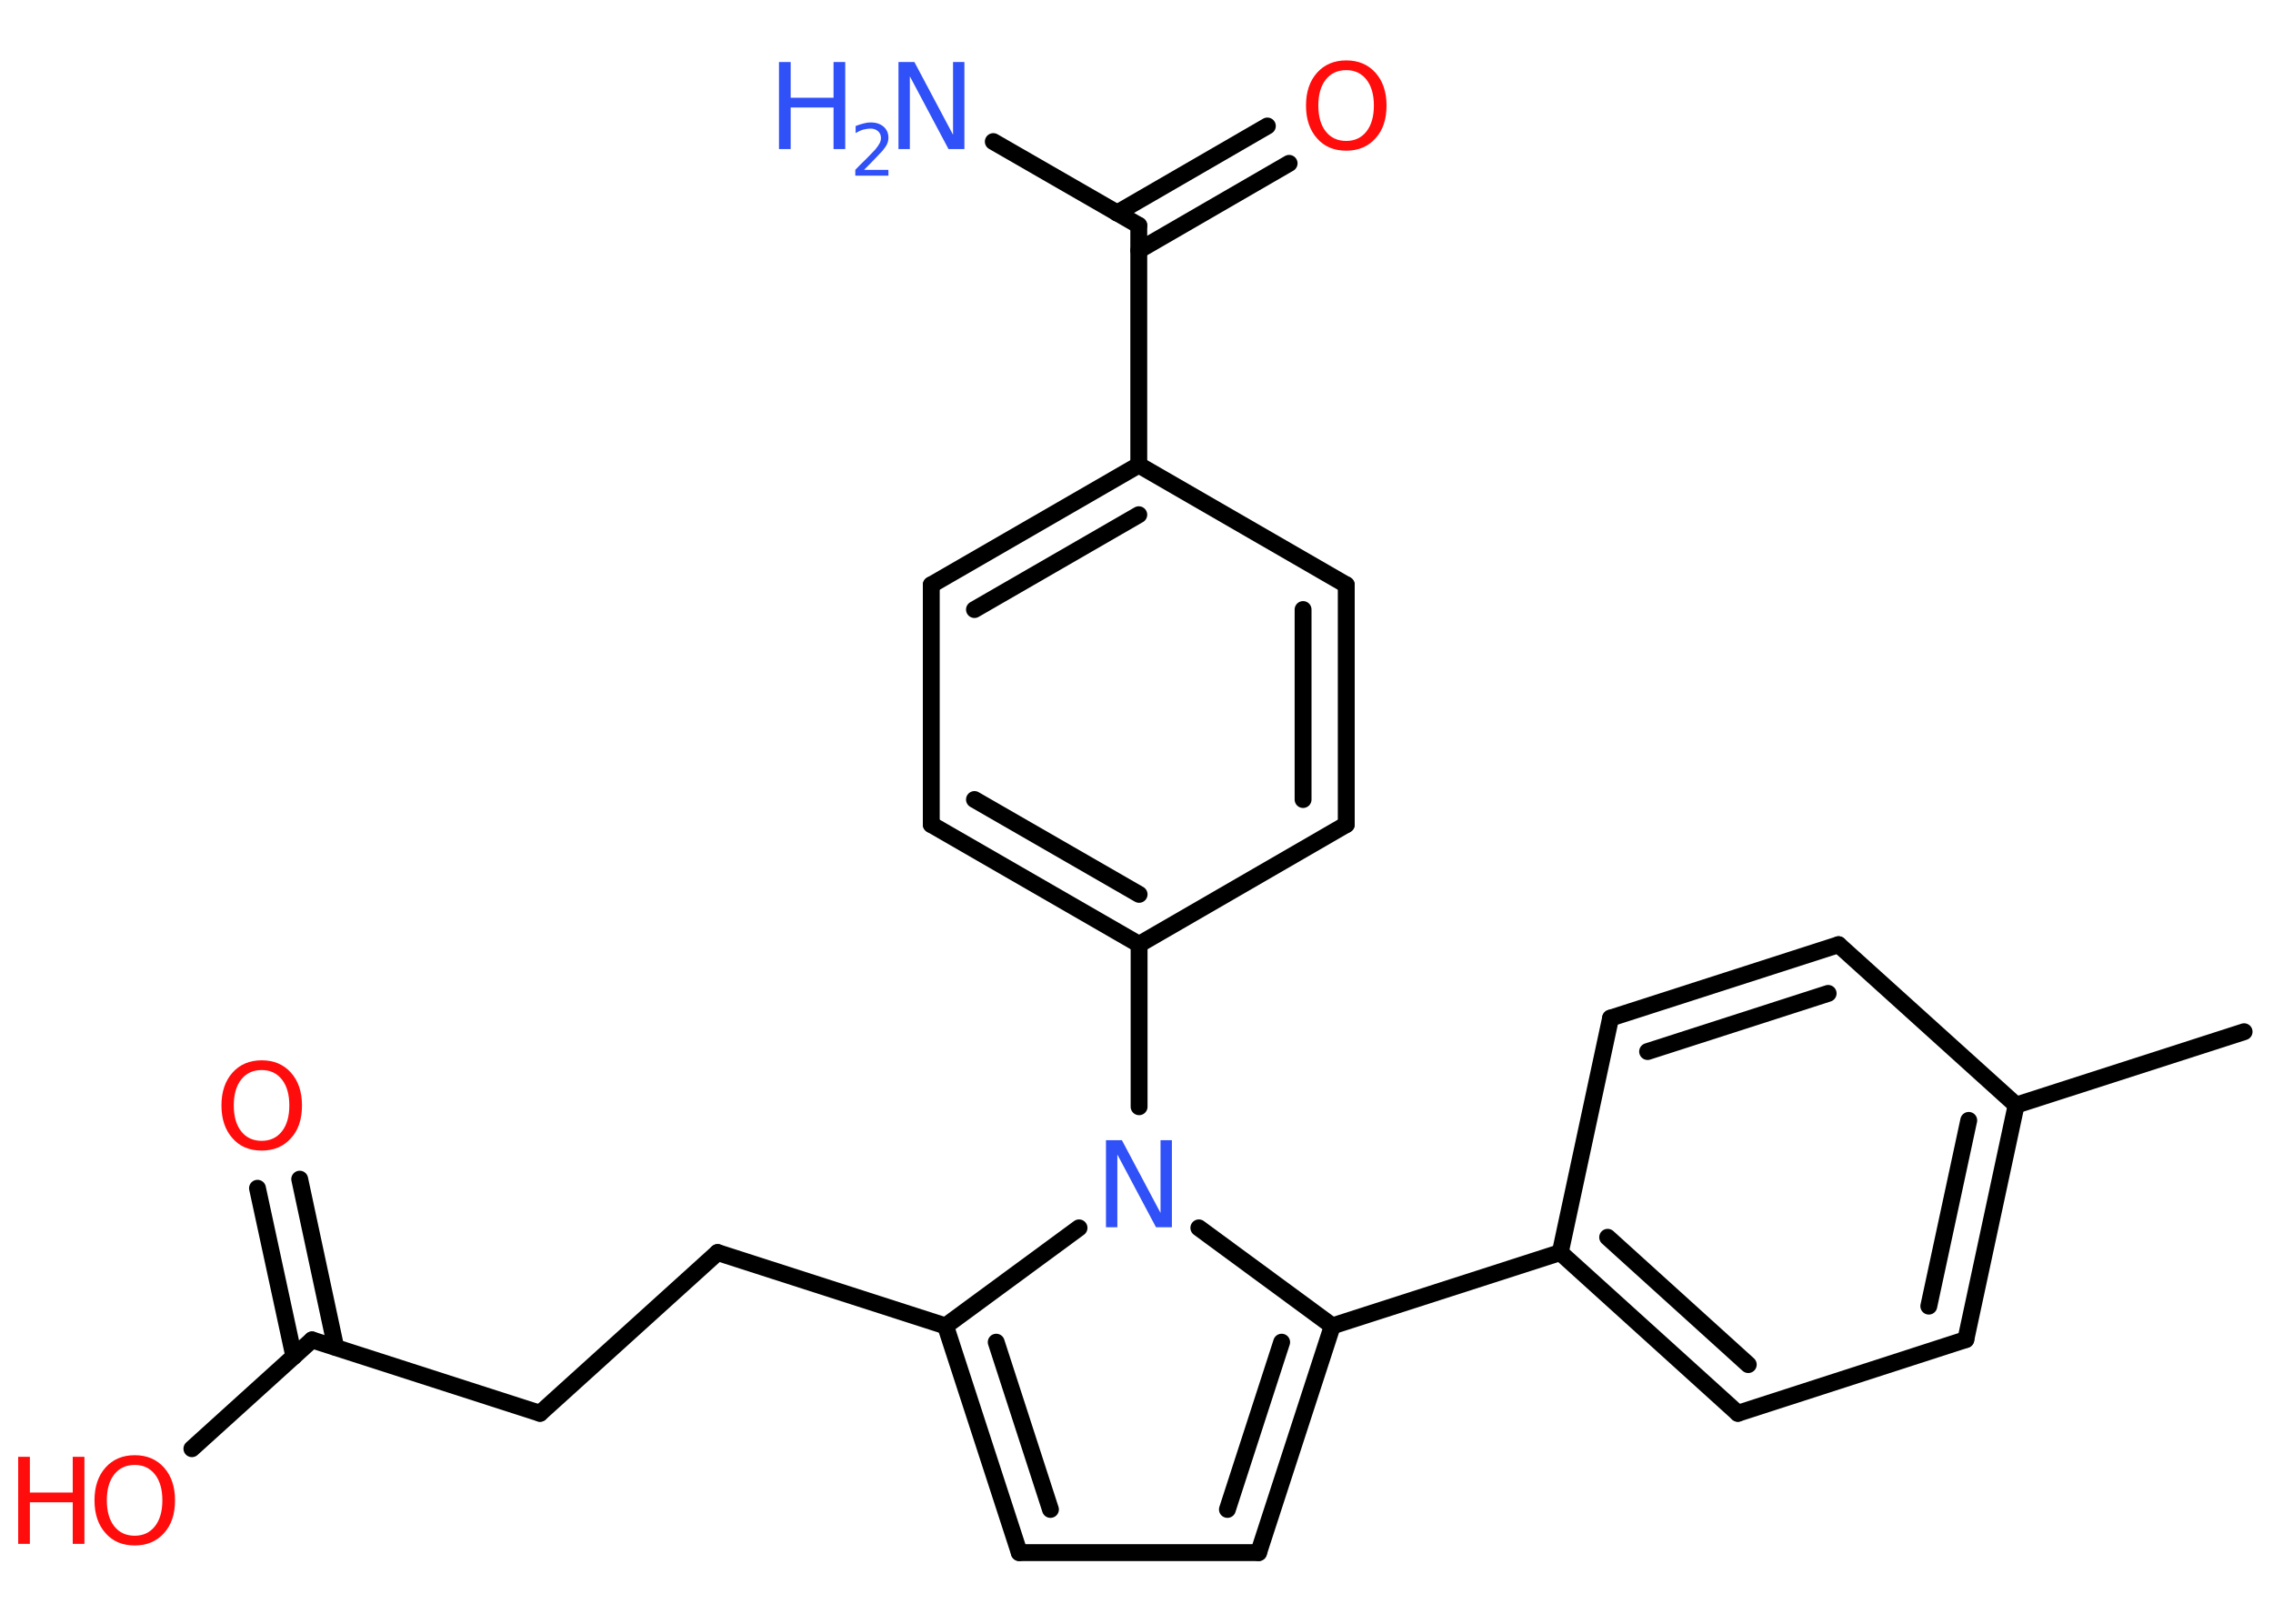 <?xml version='1.0' encoding='UTF-8'?>
<!DOCTYPE svg PUBLIC "-//W3C//DTD SVG 1.1//EN" "http://www.w3.org/Graphics/SVG/1.1/DTD/svg11.dtd">
<svg version='1.2' xmlns='http://www.w3.org/2000/svg' xmlns:xlink='http://www.w3.org/1999/xlink' width='70.0mm' height='50.0mm' viewBox='0 0 70.0 50.0'>
  <desc>Generated by the Chemistry Development Kit (http://github.com/cdk)</desc>
  <g stroke-linecap='round' stroke-linejoin='round' stroke='#000000' stroke-width='.52' fill='#FF0D0D'>
    <rect x='.0' y='.0' width='70.0' height='50.0' fill='#FFFFFF' stroke='none'/>
    <g id='mol1' class='mol'>
      <line id='mol1bnd1' class='bond' x1='69.11' y1='31.77' x2='62.09' y2='34.03'/>
      <g id='mol1bnd2' class='bond'>
        <line x1='60.54' y1='41.25' x2='62.09' y2='34.03'/>
        <line x1='59.4' y1='40.22' x2='60.63' y2='34.5'/>
      </g>
      <line id='mol1bnd3' class='bond' x1='60.54' y1='41.25' x2='53.52' y2='43.52'/>
      <g id='mol1bnd4' class='bond'>
        <line x1='48.05' y1='38.57' x2='53.52' y2='43.52'/>
        <line x1='49.51' y1='38.1' x2='53.84' y2='42.02'/>
      </g>
      <line id='mol1bnd5' class='bond' x1='48.05' y1='38.57' x2='41.03' y2='40.83'/>
      <g id='mol1bnd6' class='bond'>
        <line x1='38.76' y1='47.81' x2='41.03' y2='40.83'/>
        <line x1='37.8' y1='46.48' x2='39.47' y2='41.33'/>
      </g>
      <line id='mol1bnd7' class='bond' x1='38.76' y1='47.81' x2='31.39' y2='47.81'/>
      <g id='mol1bnd8' class='bond'>
        <line x1='29.12' y1='40.83' x2='31.39' y2='47.81'/>
        <line x1='30.68' y1='41.33' x2='32.35' y2='46.48'/>
      </g>
      <line id='mol1bnd9' class='bond' x1='29.12' y1='40.83' x2='22.1' y2='38.57'/>
      <line id='mol1bnd10' class='bond' x1='22.1' y1='38.57' x2='16.63' y2='43.52'/>
      <line id='mol1bnd11' class='bond' x1='16.63' y1='43.52' x2='9.61' y2='41.26'/>
      <g id='mol1bnd12' class='bond'>
        <line x1='9.05' y1='41.77' x2='7.93' y2='36.59'/>
        <line x1='10.34' y1='41.49' x2='9.23' y2='36.31'/>
      </g>
      <line id='mol1bnd13' class='bond' x1='9.61' y1='41.26' x2='5.91' y2='44.61'/>
      <line id='mol1bnd14' class='bond' x1='29.12' y1='40.83' x2='33.23' y2='37.81'/>
      <line id='mol1bnd15' class='bond' x1='41.03' y1='40.83' x2='36.92' y2='37.81'/>
      <line id='mol1bnd16' class='bond' x1='35.08' y1='34.08' x2='35.08' y2='29.08'/>
      <g id='mol1bnd17' class='bond'>
        <line x1='28.68' y1='25.39' x2='35.08' y2='29.08'/>
        <line x1='30.01' y1='24.62' x2='35.08' y2='27.54'/>
      </g>
      <line id='mol1bnd18' class='bond' x1='28.68' y1='25.39' x2='28.68' y2='18.01'/>
      <g id='mol1bnd19' class='bond'>
        <line x1='35.07' y1='14.32' x2='28.68' y2='18.01'/>
        <line x1='35.07' y1='15.85' x2='30.01' y2='18.77'/>
      </g>
      <line id='mol1bnd20' class='bond' x1='35.07' y1='14.32' x2='35.07' y2='6.94'/>
      <line id='mol1bnd21' class='bond' x1='35.07' y1='6.94' x2='30.59' y2='4.36'/>
      <g id='mol1bnd22' class='bond'>
        <line x1='34.4' y1='6.56' x2='39.03' y2='3.88'/>
        <line x1='35.07' y1='7.71' x2='39.7' y2='5.03'/>
      </g>
      <line id='mol1bnd23' class='bond' x1='35.07' y1='14.32' x2='41.46' y2='18.01'/>
      <g id='mol1bnd24' class='bond'>
        <line x1='41.46' y1='25.39' x2='41.46' y2='18.01'/>
        <line x1='40.13' y1='24.62' x2='40.13' y2='18.77'/>
      </g>
      <line id='mol1bnd25' class='bond' x1='35.08' y1='29.08' x2='41.46' y2='25.39'/>
      <line id='mol1bnd26' class='bond' x1='48.05' y1='38.57' x2='49.6' y2='31.35'/>
      <g id='mol1bnd27' class='bond'>
        <line x1='56.62' y1='29.09' x2='49.6' y2='31.35'/>
        <line x1='56.3' y1='30.59' x2='50.74' y2='32.38'/>
      </g>
      <line id='mol1bnd28' class='bond' x1='62.09' y1='34.03' x2='56.62' y2='29.09'/>
      <path id='mol1atm13' class='atom' d='M8.06 32.95q-.4 .0 -.63 .29q-.23 .29 -.23 .8q.0 .51 .23 .8q.23 .29 .63 .29q.39 .0 .62 -.29q.23 -.29 .23 -.8q.0 -.51 -.23 -.8q-.23 -.29 -.62 -.29zM8.06 32.65q.56 .0 .9 .38q.34 .38 .34 1.01q.0 .64 -.34 1.01q-.34 .38 -.9 .38q-.57 .0 -.9 -.38q-.34 -.38 -.34 -1.01q.0 -.63 .34 -1.01q.34 -.38 .9 -.38z' stroke='none'/>
      <g id='mol1atm14' class='atom'>
        <path d='M4.15 45.11q-.4 .0 -.63 .29q-.23 .29 -.23 .8q.0 .51 .23 .8q.23 .29 .63 .29q.39 .0 .62 -.29q.23 -.29 .23 -.8q.0 -.51 -.23 -.8q-.23 -.29 -.62 -.29zM4.15 44.81q.56 .0 .9 .38q.34 .38 .34 1.01q.0 .64 -.34 1.01q-.34 .38 -.9 .38q-.57 .0 -.9 -.38q-.34 -.38 -.34 -1.01q.0 -.63 .34 -1.01q.34 -.38 .9 -.38z' stroke='none'/>
        <path d='M.56 44.86h.36v1.1h1.32v-1.1h.36v2.68h-.36v-1.28h-1.32v1.28h-.36v-2.68z' stroke='none'/>
      </g>
      <path id='mol1atm15' class='atom' d='M34.06 35.11h.49l1.19 2.24v-2.24h.35v2.68h-.49l-1.19 -2.24v2.24h-.35v-2.68z' stroke='none' fill='#3050F8'/>
      <g id='mol1atm21' class='atom'>
        <path d='M27.67 1.91h.49l1.19 2.24v-2.24h.35v2.68h-.49l-1.19 -2.24v2.24h-.35v-2.68z' stroke='none' fill='#3050F8'/>
        <path d='M23.99 1.91h.36v1.1h1.32v-1.1h.36v2.68h-.36v-1.28h-1.32v1.28h-.36v-2.68z' stroke='none' fill='#3050F8'/>
        <path d='M26.6 5.23h.76v.18h-1.02v-.18q.12 -.13 .34 -.34q.21 -.22 .27 -.28q.1 -.12 .14 -.2q.04 -.08 .04 -.16q.0 -.13 -.09 -.21q-.09 -.08 -.23 -.08q-.1 .0 -.22 .03q-.11 .03 -.24 .11v-.22q.13 -.05 .25 -.08q.11 -.03 .21 -.03q.25 .0 .4 .13q.15 .13 .15 .34q.0 .1 -.04 .19q-.04 .09 -.14 .21q-.03 .03 -.17 .18q-.14 .15 -.41 .42z' stroke='none' fill='#3050F8'/>
      </g>
      <path id='mol1atm22' class='atom' d='M41.46 2.16q-.4 .0 -.63 .29q-.23 .29 -.23 .8q.0 .51 .23 .8q.23 .29 .63 .29q.39 .0 .62 -.29q.23 -.29 .23 -.8q.0 -.51 -.23 -.8q-.23 -.29 -.62 -.29zM41.46 1.86q.56 .0 .9 .38q.34 .38 .34 1.01q.0 .64 -.34 1.01q-.34 .38 -.9 .38q-.57 .0 -.9 -.38q-.34 -.38 -.34 -1.01q.0 -.63 .34 -1.01q.34 -.38 .9 -.38z' stroke='none'/>
    </g>
  </g>
</svg>
